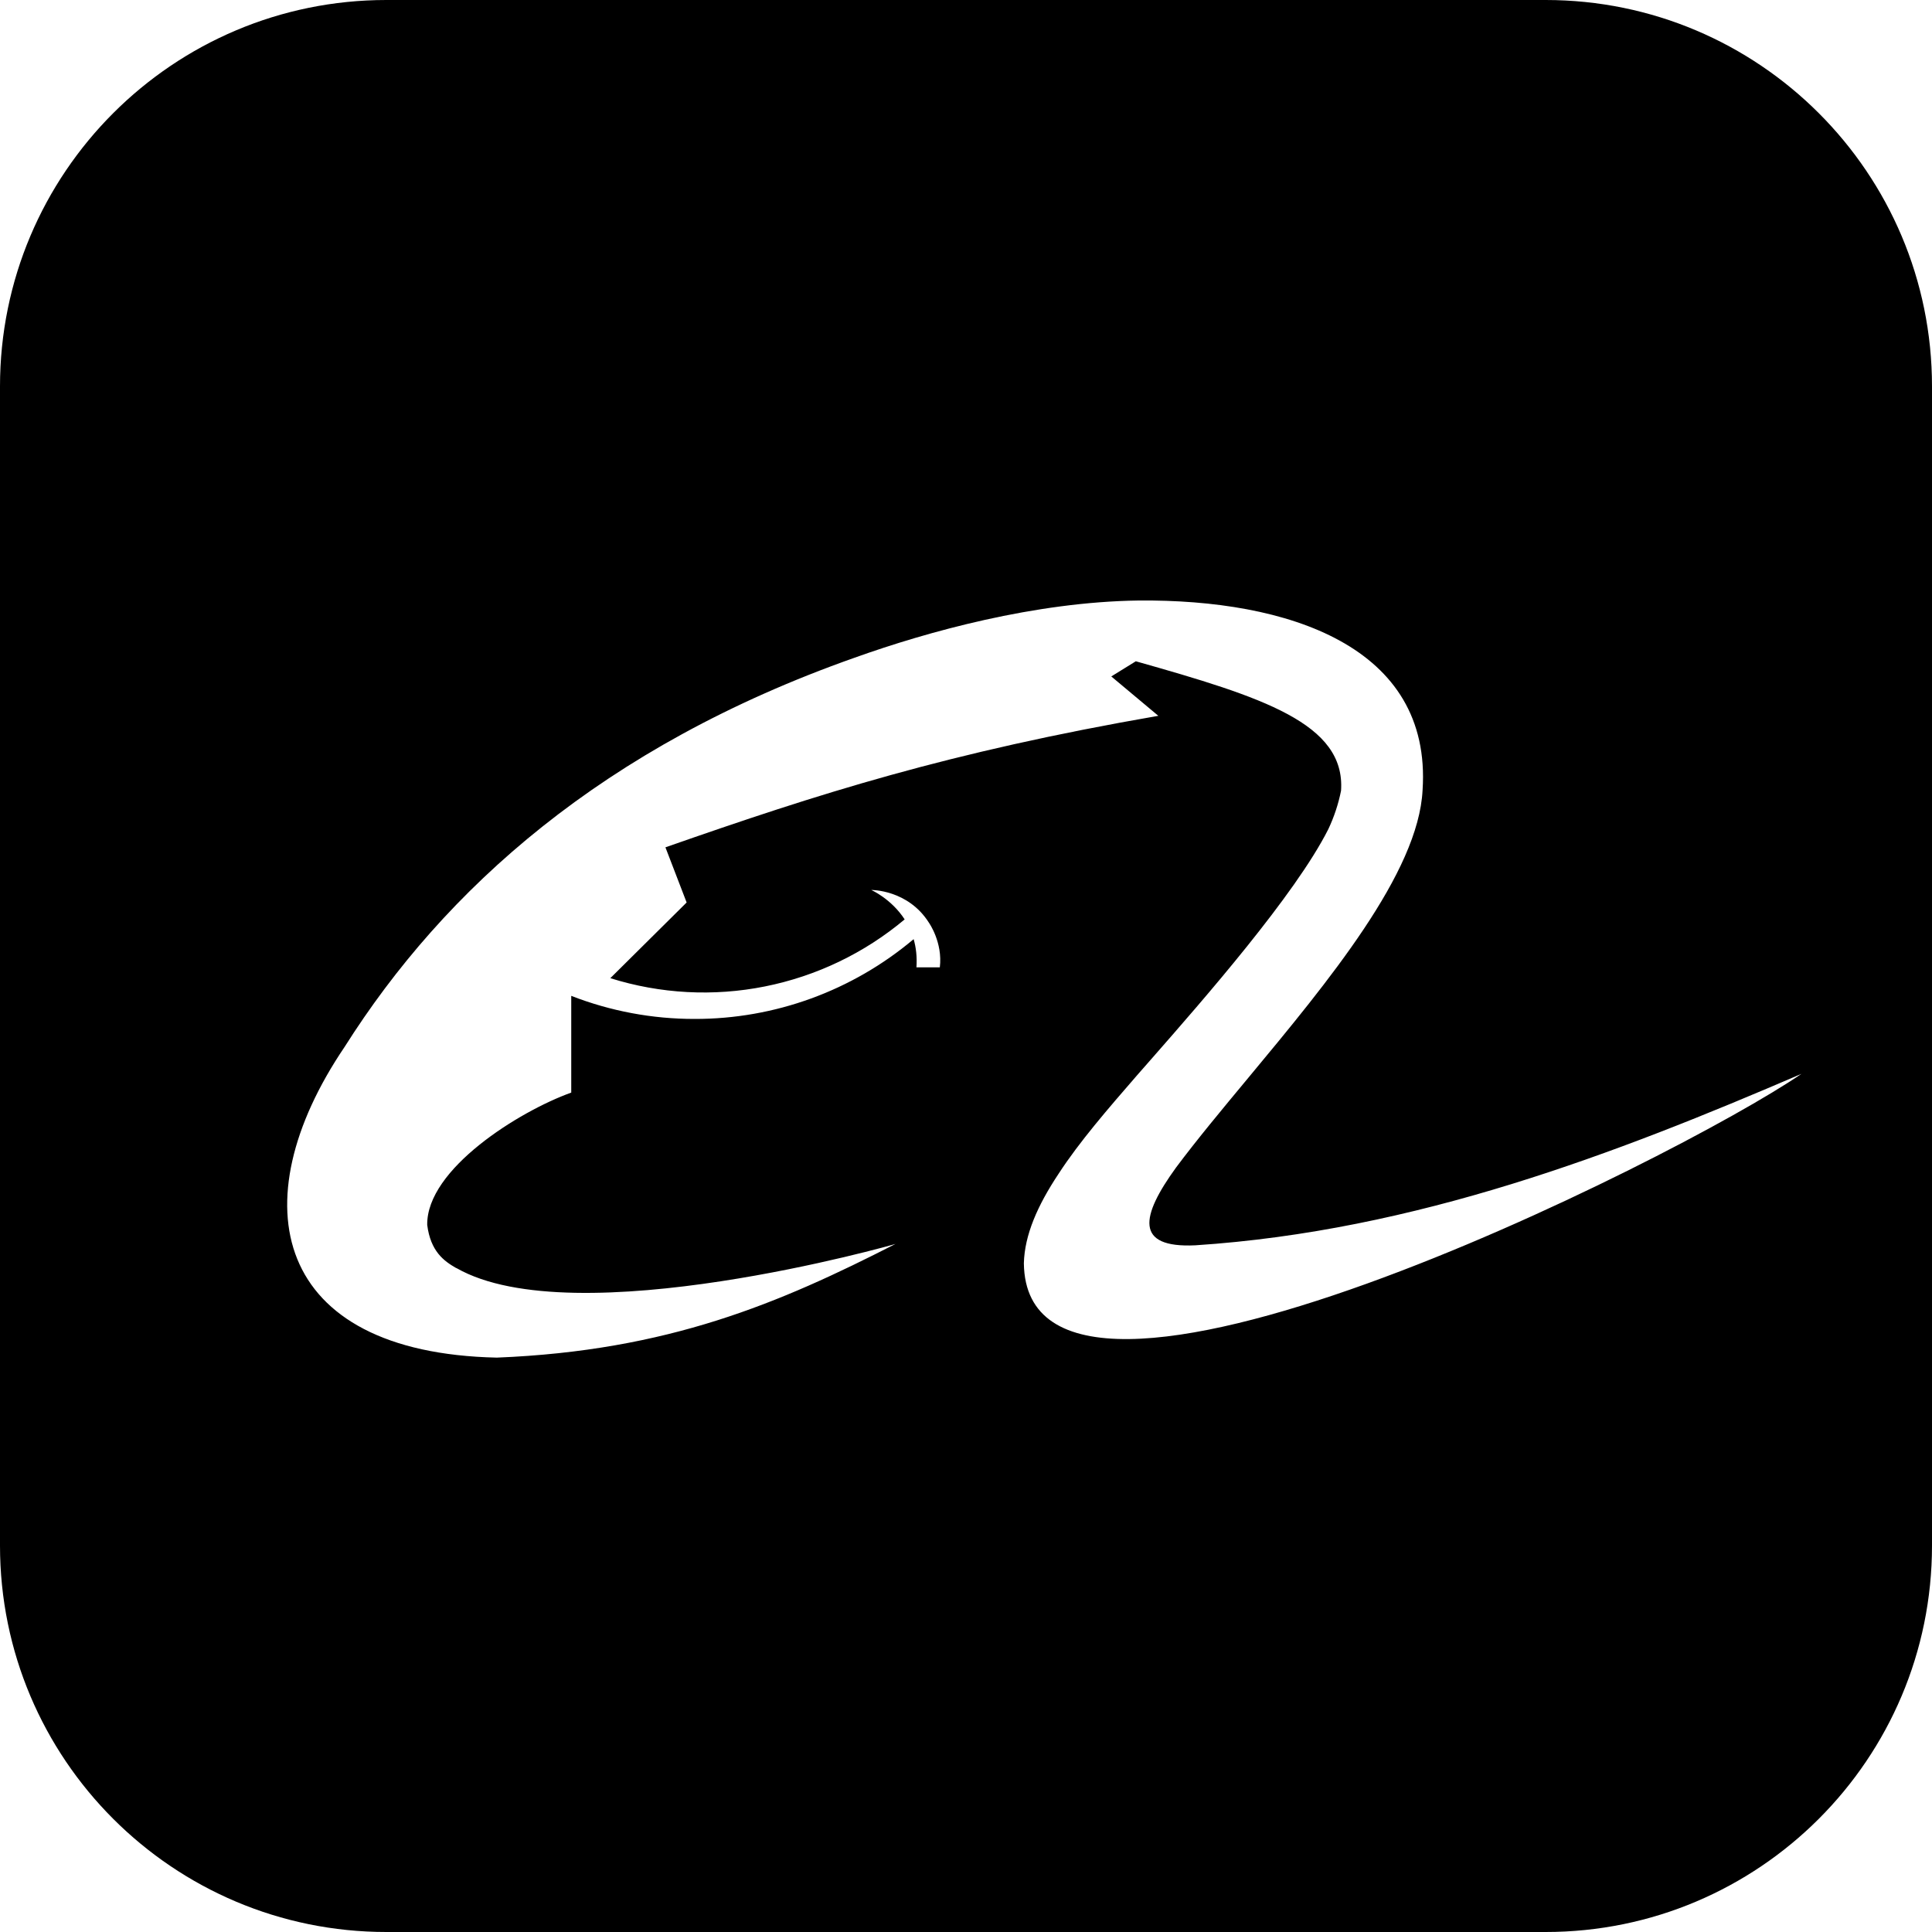 <svg width="40" height="40" viewBox="0 0 40 40" fill="none" xmlns="http://www.w3.org/2000/svg">
<path fill-rule="evenodd" clip-rule="evenodd" d="M8 0C3.582 0 0 3.582 0 8V32C0 36.418 3.582 40 8 40H32C36.418 40 40 36.418 40 32V8C40 3.582 36.418 0 32 0H8ZM24.35 24.171C23.615 25.184 23.487 25.841 24.745 25.783C29.312 25.484 33.453 23.886 37.297 22.233C34.697 24.013 21.255 30.733 21.198 26.155C21.213 25.569 21.48 24.958 21.918 24.3C22.343 23.645 22.937 22.959 23.544 22.26C23.637 22.154 23.743 22.033 23.86 21.9C24.905 20.708 26.815 18.529 27.501 17.168C27.621 16.914 27.71 16.646 27.765 16.37C27.859 14.978 26.141 14.433 23.516 13.691L23.008 14.005L23.982 14.82C19.63 15.575 16.958 16.43 13.777 17.543L14.216 18.685L12.636 20.252C13.672 20.577 14.773 20.636 15.838 20.423C16.903 20.21 17.898 19.733 18.73 19.035C18.45 18.605 18.038 18.426 18.038 18.426C18.038 18.426 18.799 18.415 19.234 19.106C19.234 19.106 19.521 19.513 19.458 20.028H18.974C18.989 19.807 18.965 19.614 18.916 19.444C17.647 20.513 16.04 21.099 14.381 21.096C13.507 21.097 12.641 20.935 11.827 20.618V22.621C10.752 23.006 8.829 24.204 8.845 25.36C8.914 25.907 9.19 26.108 9.442 26.252L9.452 26.255C11.898 27.652 18.554 25.754 18.541 25.754C16.138 26.982 13.834 27.966 10.286 28.108C5.664 28.008 4.943 24.913 7.134 21.676C9.198 18.411 12.478 15.457 17.694 13.617C19.205 13.076 21.424 12.462 23.573 12.433C26.653 12.405 29.65 13.375 29.453 16.357C29.368 18.072 27.501 20.32 25.847 22.312C25.301 22.969 24.778 23.598 24.35 24.171Z" fill="current"/>
</svg>

